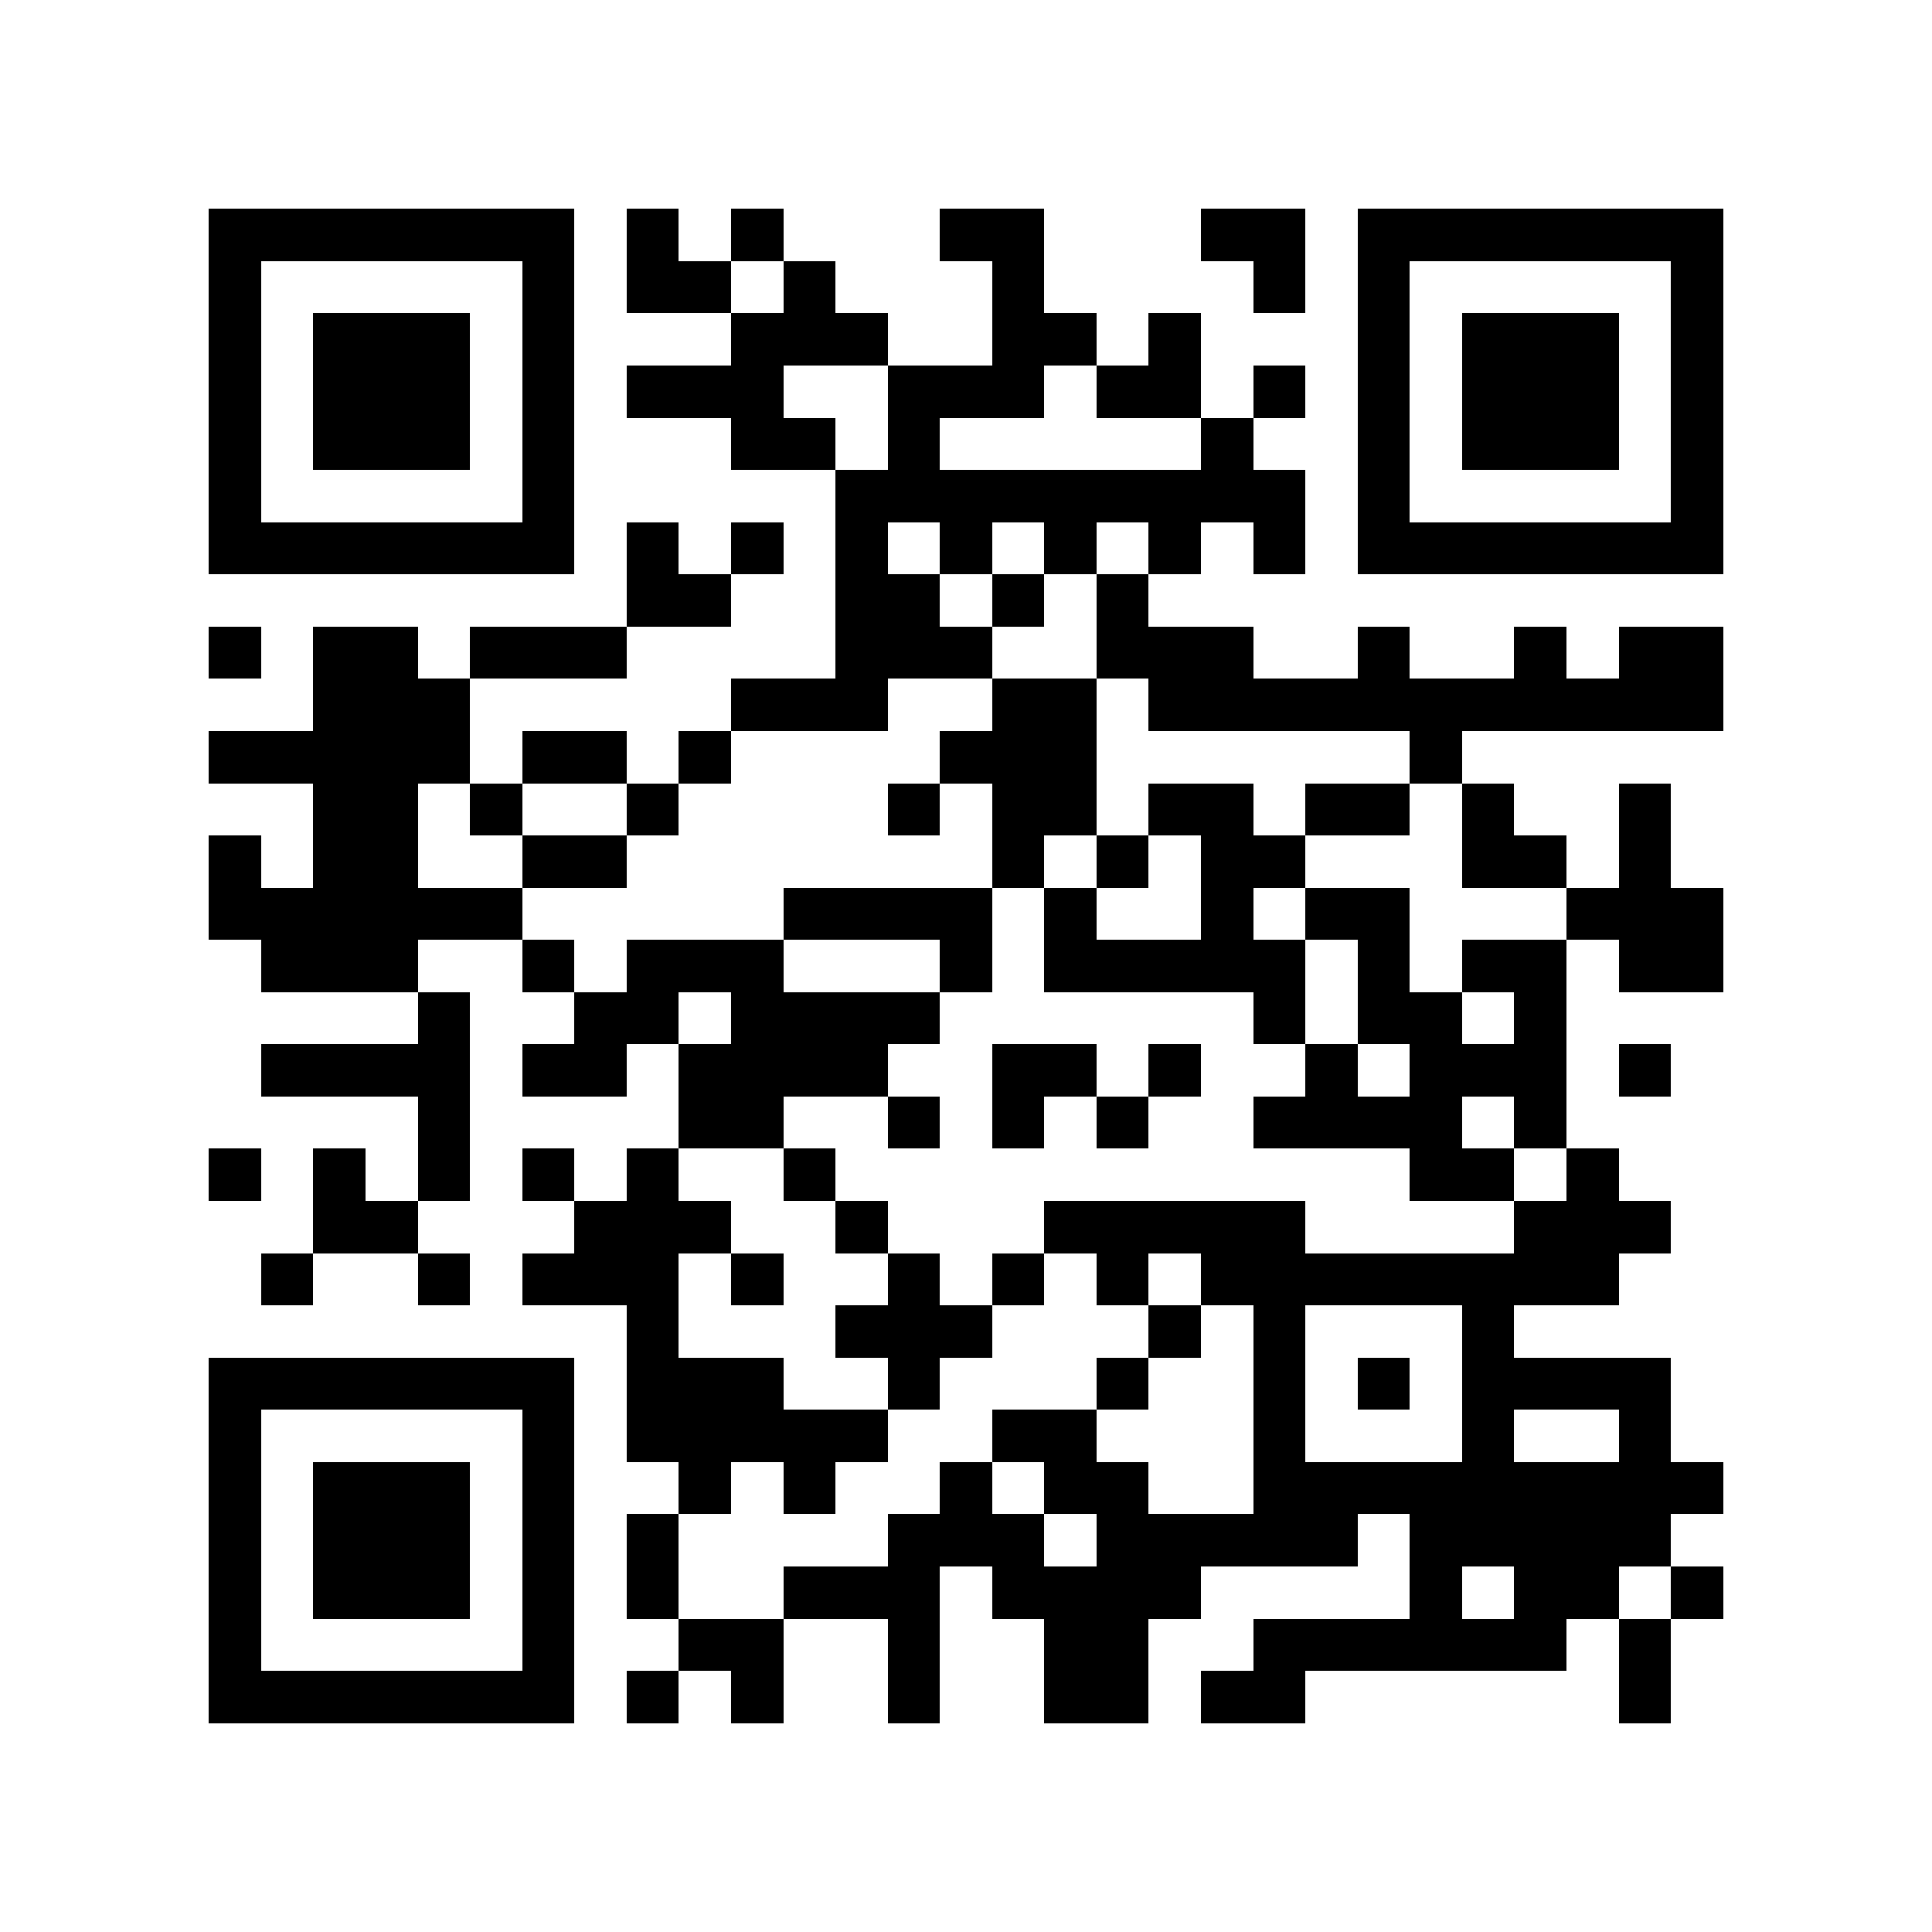<?xml version="1.0" encoding="utf-8"?><!DOCTYPE svg PUBLIC "-//W3C//DTD SVG 1.1//EN" "http://www.w3.org/Graphics/SVG/1.1/DTD/svg11.dtd"><svg xmlns="http://www.w3.org/2000/svg" viewBox="0 0 37 37" shape-rendering="crispEdges"><path fill="#ffffff" d="M0 0h37v37H0z"/><path stroke="#000000" d="M4 4.5h7m1 0h1m1 0h1m3 0h2m3 0h2m1 0h7M4 5.5h1m5 0h1m1 0h2m1 0h1m3 0h1m4 0h1m1 0h1m5 0h1M4 6.5h1m1 0h3m1 0h1m3 0h3m2 0h2m1 0h1m3 0h1m1 0h3m1 0h1M4 7.5h1m1 0h3m1 0h1m1 0h3m2 0h3m1 0h2m1 0h1m1 0h1m1 0h3m1 0h1M4 8.5h1m1 0h3m1 0h1m3 0h2m1 0h1m5 0h1m2 0h1m1 0h3m1 0h1M4 9.5h1m5 0h1m5 0h9m1 0h1m5 0h1M4 10.5h7m1 0h1m1 0h1m1 0h1m1 0h1m1 0h1m1 0h1m1 0h1m1 0h7M12 11.5h2m2 0h2m1 0h1m1 0h1M4 12.5h1m1 0h2m1 0h3m4 0h3m2 0h3m2 0h1m2 0h1m1 0h2M6 13.5h3m5 0h3m2 0h2m1 0h11M4 14.5h5m1 0h2m1 0h1m4 0h3m6 0h1M6 15.5h2m1 0h1m2 0h1m4 0h1m1 0h2m1 0h2m1 0h2m1 0h1m2 0h1M4 16.5h1m1 0h2m2 0h2m7 0h1m1 0h1m1 0h2m3 0h2m1 0h1M4 17.5h6m5 0h4m1 0h1m2 0h1m1 0h2m3 0h3M5 18.5h3m2 0h1m1 0h3m3 0h1m1 0h5m1 0h1m1 0h2m1 0h2M8 19.5h1m2 0h2m1 0h4m6 0h1m1 0h2m1 0h1M5 20.5h4m1 0h2m1 0h4m2 0h2m1 0h1m2 0h1m1 0h3m1 0h1M8 21.5h1m4 0h2m2 0h1m1 0h1m1 0h1m2 0h4m1 0h1M4 22.5h1m1 0h1m1 0h1m1 0h1m1 0h1m2 0h1m11 0h2m1 0h1M6 23.5h2m3 0h3m2 0h1m3 0h5m4 0h3M5 24.5h1m2 0h1m1 0h3m1 0h1m2 0h1m1 0h1m1 0h1m1 0h8M12 25.5h1m3 0h3m3 0h1m1 0h1m3 0h1M4 26.5h7m1 0h3m2 0h1m3 0h1m2 0h1m1 0h1m1 0h4M4 27.5h1m5 0h1m1 0h5m2 0h2m3 0h1m3 0h1m2 0h1M4 28.5h1m1 0h3m1 0h1m2 0h1m1 0h1m2 0h1m1 0h2m2 0h9M4 29.5h1m1 0h3m1 0h1m1 0h1m4 0h3m1 0h5m1 0h5M4 30.5h1m1 0h3m1 0h1m1 0h1m2 0h3m1 0h4m4 0h1m1 0h2m1 0h1M4 31.5h1m5 0h1m2 0h2m2 0h1m2 0h2m2 0h6m1 0h1M4 32.5h7m1 0h1m1 0h1m2 0h1m2 0h2m1 0h2m6 0h1"/></svg>

